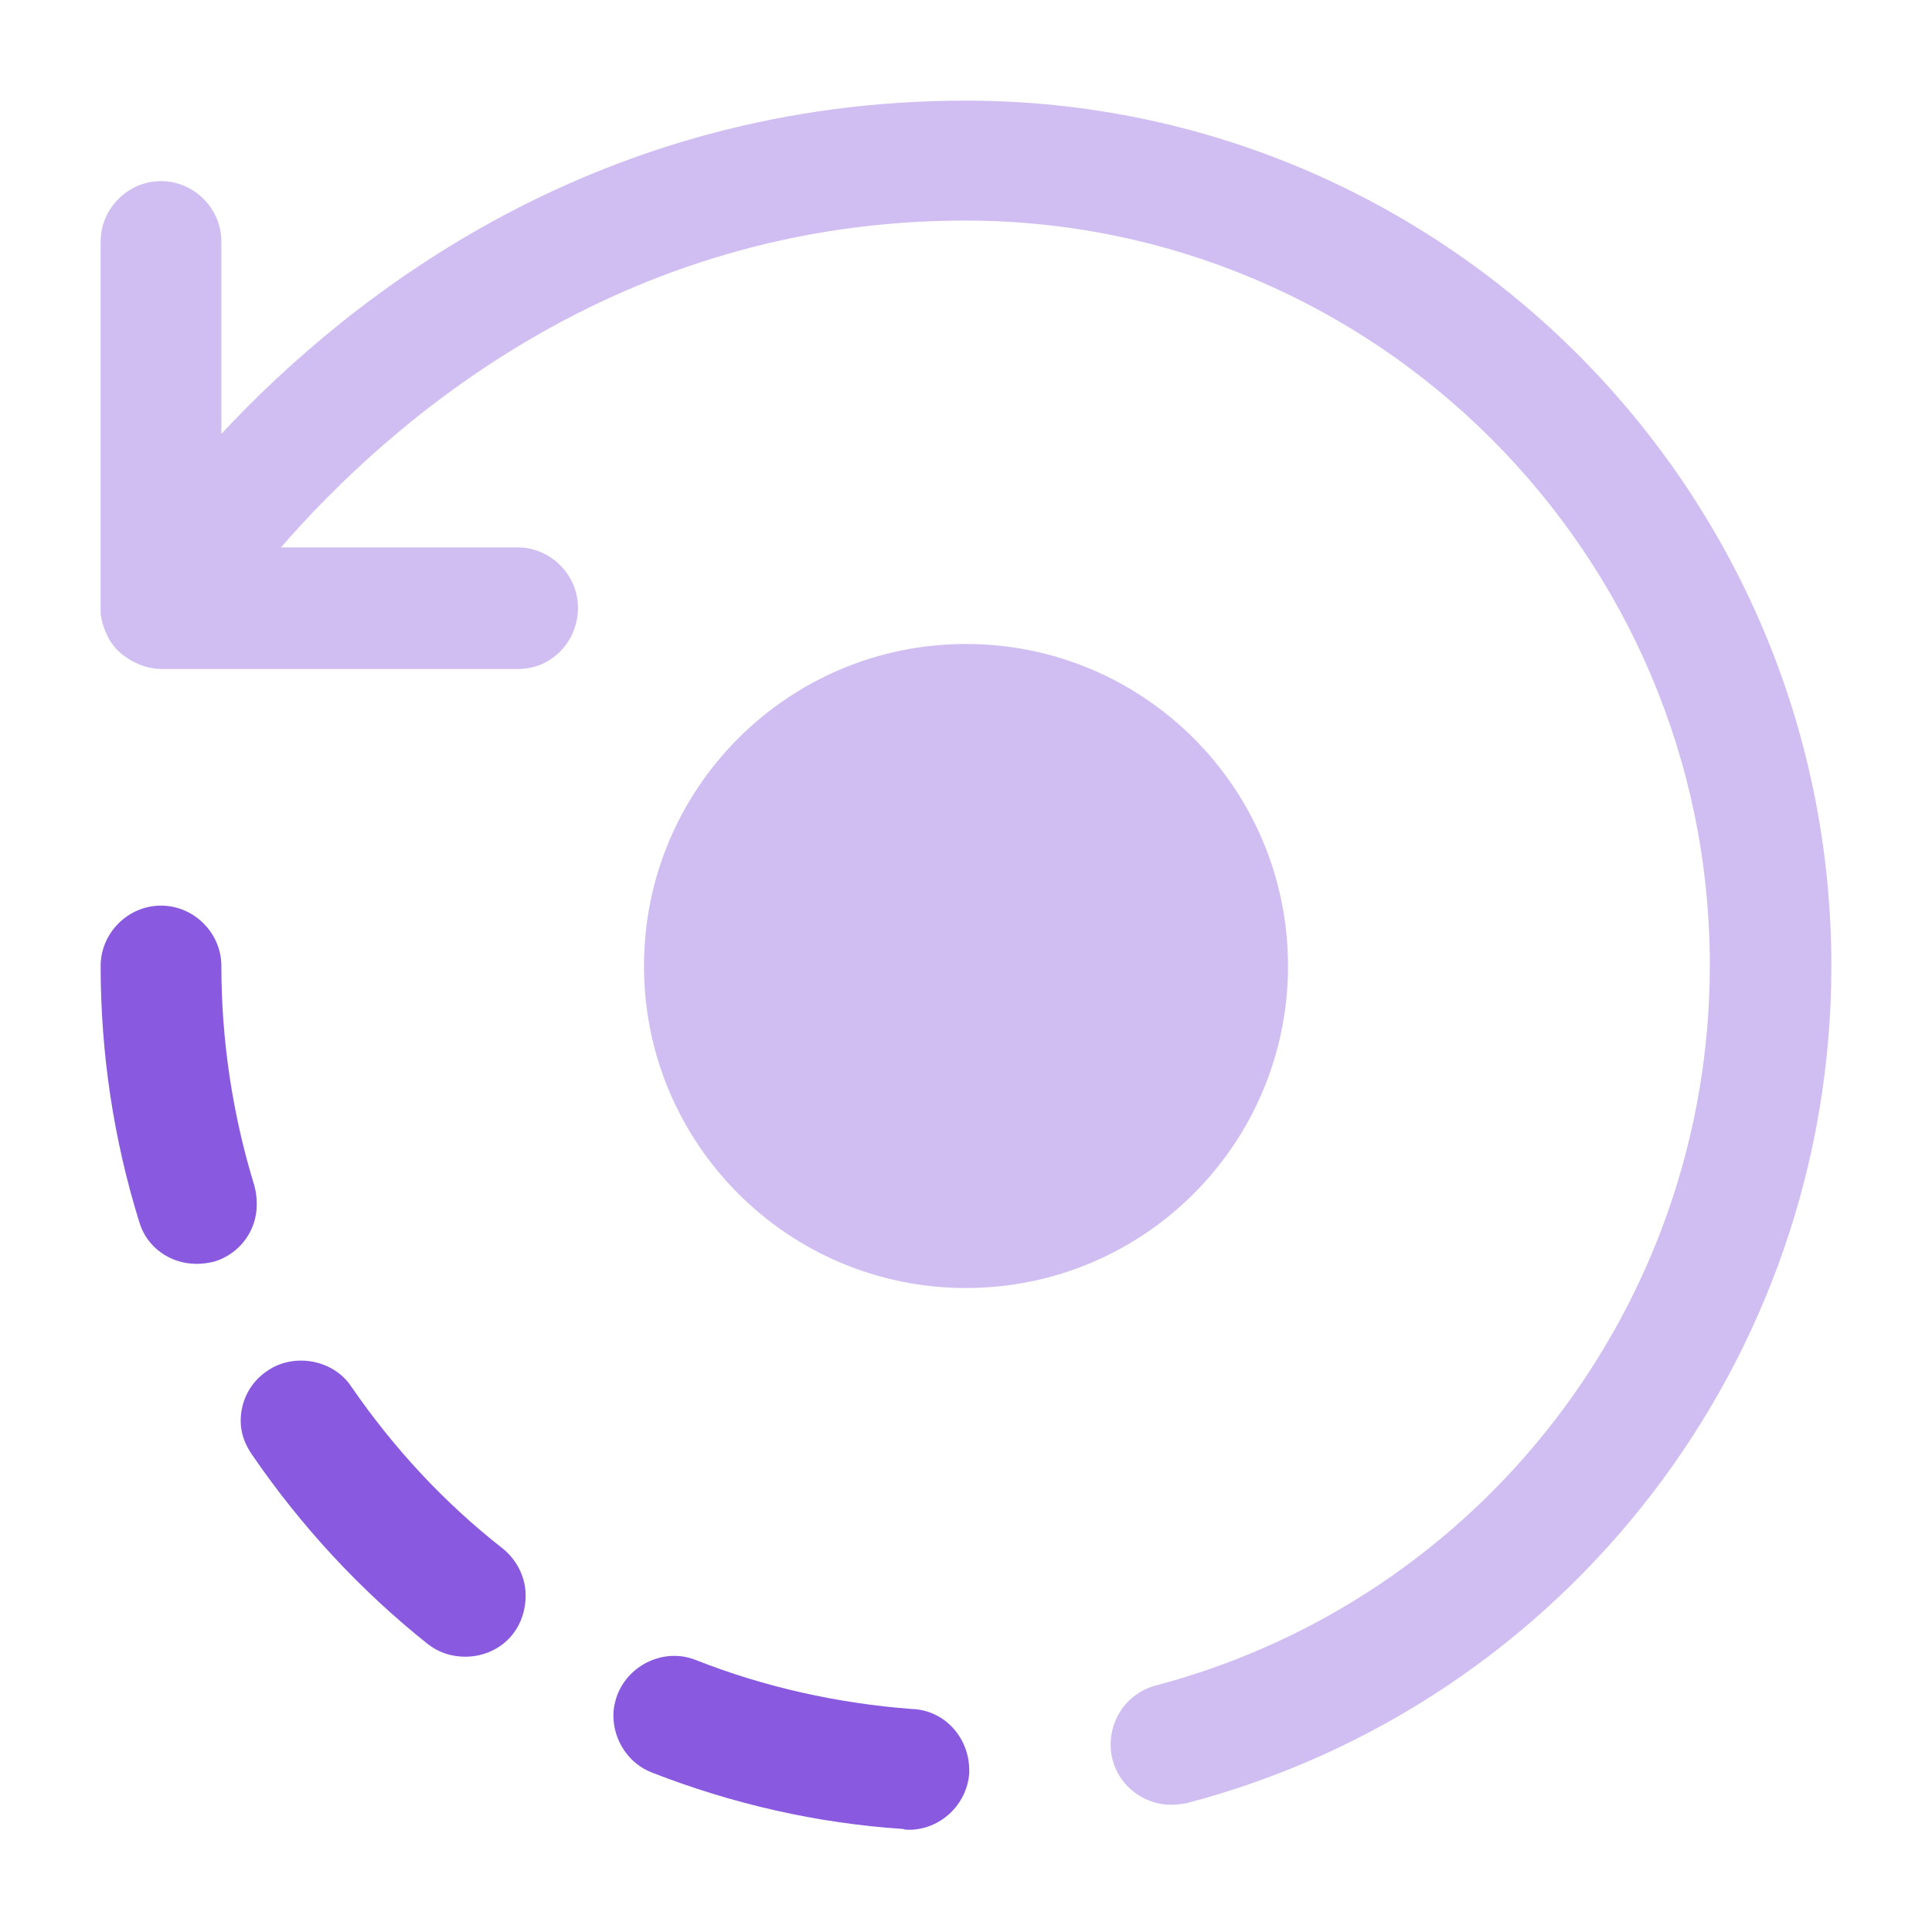 <svg width="55" height="55" viewBox="0 0 55 55" fill="none" xmlns="http://www.w3.org/2000/svg">
<path opacity="0.4" d="M33.344 51.379C32.587 51.379 31.877 50.875 31.671 50.096C31.442 49.179 31.969 48.24 32.885 47.987C42.19 45.535 48.675 37.102 48.675 27.477C48.675 15.79 39.164 6.279 27.477 6.279C17.554 6.279 11.046 12.077 7.998 15.583H14.735C15.675 15.583 16.454 16.363 16.454 17.302C16.454 18.242 15.721 19.044 14.758 19.044H4.606C4.446 19.044 4.285 19.021 4.125 18.975C3.919 18.906 3.735 18.815 3.575 18.7C3.369 18.562 3.208 18.379 3.094 18.173C2.979 17.944 2.887 17.715 2.865 17.462C2.865 17.394 2.865 17.348 2.865 17.279V6.875C2.865 5.935 3.644 5.156 4.583 5.156C5.523 5.156 6.302 5.935 6.302 6.875V12.352C10.037 8.342 17.073 2.865 27.5 2.865C41.09 2.865 52.135 13.91 52.135 27.5C52.135 38.683 44.596 48.492 33.779 51.333C33.642 51.356 33.481 51.379 33.344 51.379Z" fill="#895ADF"/>
<path d="M25.873 52.09C25.827 52.09 25.758 52.09 25.712 52.067C23.26 51.906 20.854 51.356 18.562 50.462C17.898 50.21 17.462 49.546 17.462 48.835C17.462 48.629 17.508 48.423 17.577 48.24C17.921 47.369 18.929 46.91 19.8 47.254C21.771 48.033 23.856 48.492 25.965 48.652H25.987C26.904 48.698 27.592 49.477 27.592 50.394C27.592 50.417 27.592 50.462 27.592 50.485C27.523 51.379 26.767 52.09 25.873 52.09ZM13.246 47.163C12.856 47.163 12.489 47.048 12.169 46.796C10.244 45.26 8.571 43.45 7.173 41.41C6.967 41.112 6.852 40.792 6.852 40.448C6.852 39.875 7.127 39.348 7.608 39.027C8.364 38.5 9.487 38.706 9.992 39.462C11.206 41.227 12.65 42.785 14.323 44.092C14.712 44.413 14.964 44.894 14.964 45.421C14.964 45.81 14.85 46.2 14.598 46.521C14.277 46.933 13.773 47.163 13.246 47.163ZM5.592 35.979C4.835 35.979 4.171 35.498 3.965 34.788C3.231 32.427 2.865 29.975 2.865 27.5C2.865 26.56 3.644 25.781 4.583 25.781C5.523 25.781 6.302 26.56 6.302 27.5C6.302 29.631 6.623 31.74 7.242 33.756C7.287 33.917 7.31 34.1 7.31 34.283C7.31 35.04 6.829 35.681 6.119 35.91C5.935 35.956 5.775 35.979 5.592 35.979Z" fill="#895ADF"/>
<path opacity="0.4" d="M27.5 36.667C32.562 36.667 36.667 32.563 36.667 27.5C36.667 22.437 32.562 18.333 27.5 18.333C22.437 18.333 18.333 22.437 18.333 27.5C18.333 32.563 22.437 36.667 27.5 36.667Z" fill="#895ADF"/>
</svg>
